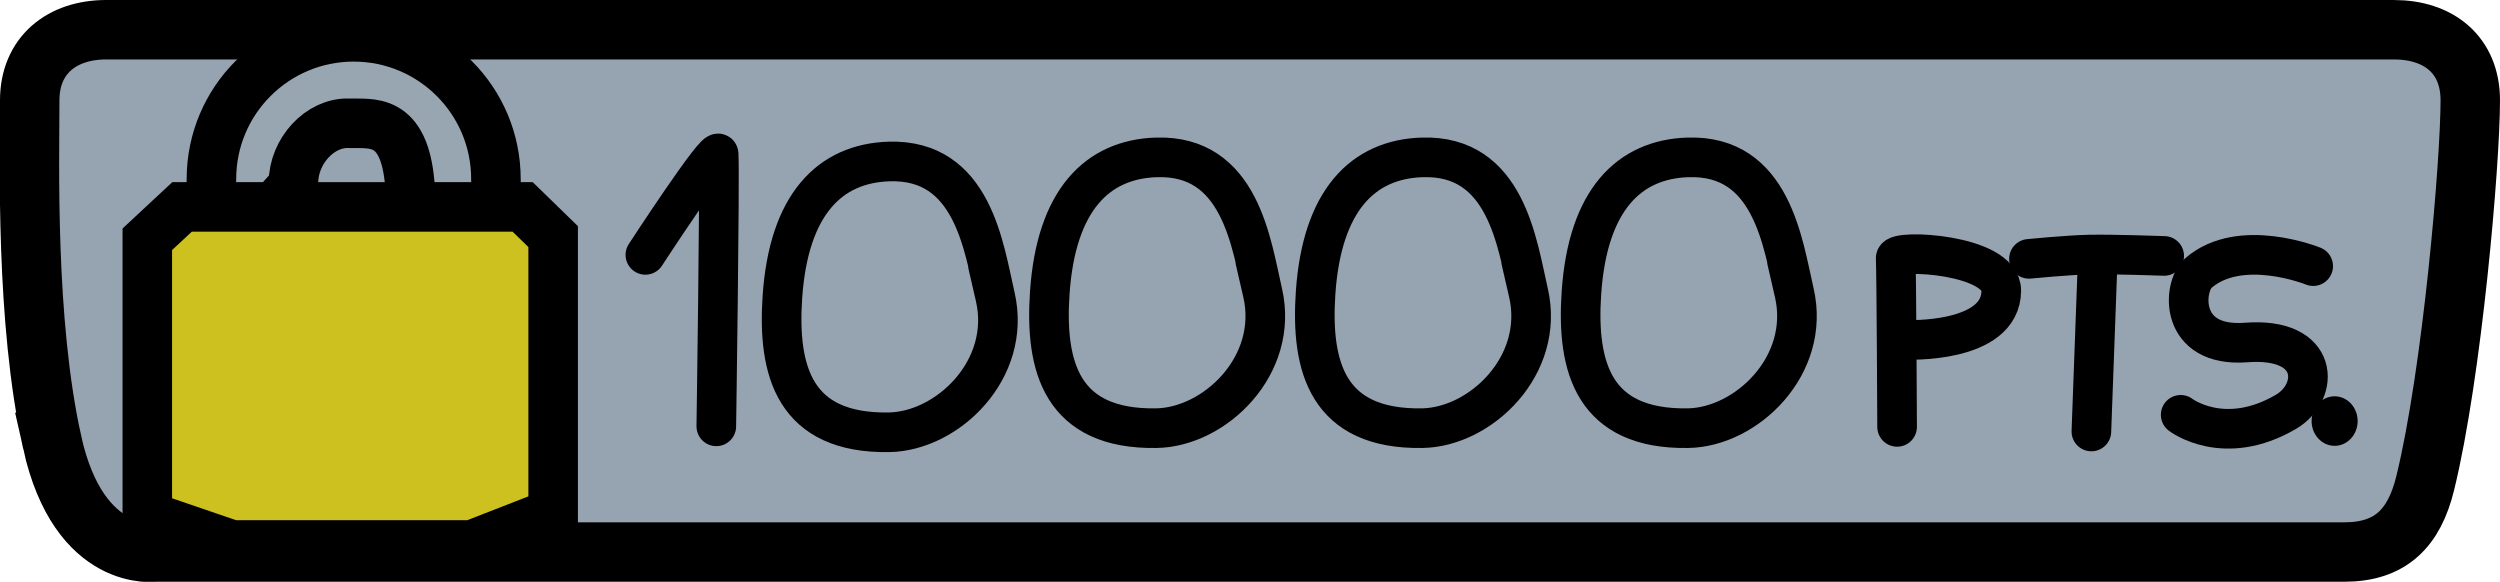 <svg version="1.1" xmlns="http://www.w3.org/2000/svg" xmlns:xlink="http://www.w3.org/1999/xlink" width="126.182" height="29.364" viewBox="0,0,126.182,29.364"><g transform="translate(-176.909,-165.318)"><g data-paper-data="{&quot;isPaintingLayer&quot;:true}" fill-rule="nonzero" stroke="#000000" stroke-linejoin="miter" stroke-miterlimit="10" stroke-dasharray="" stroke-dashoffset="0" style="mix-blend-mode: normal"><path d="M179.543,187.647c-1.364,-6.132 -1.134,-14.221 -1.134,-17.266c0,-2.259 1.604,-3.563 3.863,-3.563c10.75,0 96.16,0 115.455,0c2.284,0 3.864,1.279 3.864,3.563c0,3.128 -0.909,13.745 -2.273,19.318c-0.557,2.278 -1.746,3.482 -4.092,3.482c-11.043,0 -91.668,0 -110.455,0c0,0 -3.866,0.598 -5.229,-5.534z" fill="#96a4b1" stroke-width="3" stroke-linecap="butt"/><path d="" fill="#98a6b2" stroke-width="3" stroke-linecap="butt"/><path d="M187.58,174.357c0,-3.966 3.215,-7.18 7.18,-7.18c3.966,0 7.18,3.215 7.18,7.18c0,0 0.062,2.373 -0.052,4.122c-0.081,1.242 -0.159,1.912 -0.829,2.345c-4.071,2.623 -7.497,0.165 -12.332,-0.107c-0.701,-0.039 -0.977,-0.837 -1.113,-1.909c-0.202,-1.6 -0.034,-3.754 -0.034,-4.451zM194.513,171.54c-1.455,-0.05 -2.792,1.406 -2.792,3.003c0,0.38 -1.757,1.633 -1.722,2.717c0.035,1.081 0.121,2.073 0.7,2.097c1.249,0.052 5.89,1.657 7.566,0.543c0.799,-0.531 0.735,-1.308 0.775,-2.306c0.055,-1.382 -1.393,-1.802 -1.444,-2.96c-0.28,-3.446 -1.972,-3.055 -3.084,-3.094z" fill="#98a6b2" stroke-width="2.5" stroke-linecap="butt"/><path d="M184.344,191.361v-13.966l1.755,-1.635h17.188l1.541,1.5v13.966l-4.099,1.597h-12.117z" fill="#cdc11f" stroke-width="2.5" stroke-linecap="butt"/><path d="M267.472,180.095c0.842,3.658 -2.405,6.79 -5.372,6.834c-4.758,0.071 -5.628,-3.071 -5.372,-6.834c0.32,-4.695 2.406,-6.735 5.372,-6.834c4.246,-0.142 4.796,4.335 5.372,6.834c0,0 -0.842,-3.658 0,-0z" fill="none" stroke-width="2" stroke-linecap="butt"/><path d="M240.638,180.095c0.842,3.658 -2.405,6.79 -5.372,6.834c-4.758,0.071 -5.628,-3.071 -5.372,-6.834c0.32,-4.695 2.406,-6.735 5.372,-6.834c4.246,-0.142 4.796,4.335 5.372,6.834c0,0 -0.842,-3.658 0,-0z" fill="none" stroke-width="2" stroke-linecap="butt"/><path d="M254.055,180.095c0.842,3.658 -2.405,6.79 -5.372,6.834c-4.758,0.071 -5.628,-3.071 -5.372,-6.834c0.32,-4.695 2.406,-6.735 5.372,-6.834c4.246,-0.142 4.796,4.335 5.372,6.834c0,0 -0.842,-3.658 0,-0z" fill="none" stroke-width="2" stroke-linecap="butt"/><path d="M272.661,186.864c0,0 -0.034,-7.973 -0.073,-8.506c-0.035,-0.482 5.338,-0.22 5.331,1.631c-0.011,2.69 -4.812,2.482 -4.812,2.482" fill="none" stroke-width="2" stroke-linecap="round"/><path d="M293.662,178.75c0,0 -3.687,-1.494 -5.805,0.36c-0.774,0.677 -1.005,3.757 2.424,3.495c3.743,-0.286 3.713,2.497 2.013,3.495c-3.133,1.839 -5.32,0.155 -5.32,0.155" fill="none" stroke-width="2" stroke-linecap="round"/><path d="M279.317,178.383c0,0 1.95,-0.192 3.039,-0.216c1.179,-0.025 3.786,0.068 3.786,0.068" fill="none" stroke-width="2" stroke-linecap="round"/><path d="M282.782,178.531l-0.315,8.565" fill="none" stroke-width="2" stroke-linecap="round"/><path d="M293.832,186.57c0,-0.552 0.408,-1 0.912,-1c0.504,0 0.912,0.448 0.912,1c0,0.552 -0.408,1 -0.912,1c-0.504,0 -0.912,-0.448 -0.912,-1z" fill="#000000" stroke-width="0.5" stroke-linecap="butt"/><path d="M209.483,178.182c0,0 3.668,-5.632 3.698,-5.084c0.067,1.226 -0.118,13.738 -0.118,13.738" fill="none" stroke-width="2" stroke-linecap="round"/><path d="M227.143,180.303c0.842,3.658 -2.405,6.79 -5.372,6.834c-4.758,0.071 -5.628,-3.071 -5.372,-6.834c0.32,-4.695 2.406,-6.735 5.372,-6.834c4.246,-0.142 4.796,4.335 5.372,6.834c0,0 -0.842,-3.658 0,-0z" fill="none" stroke-width="2" stroke-linecap="butt"/></g></g></svg>